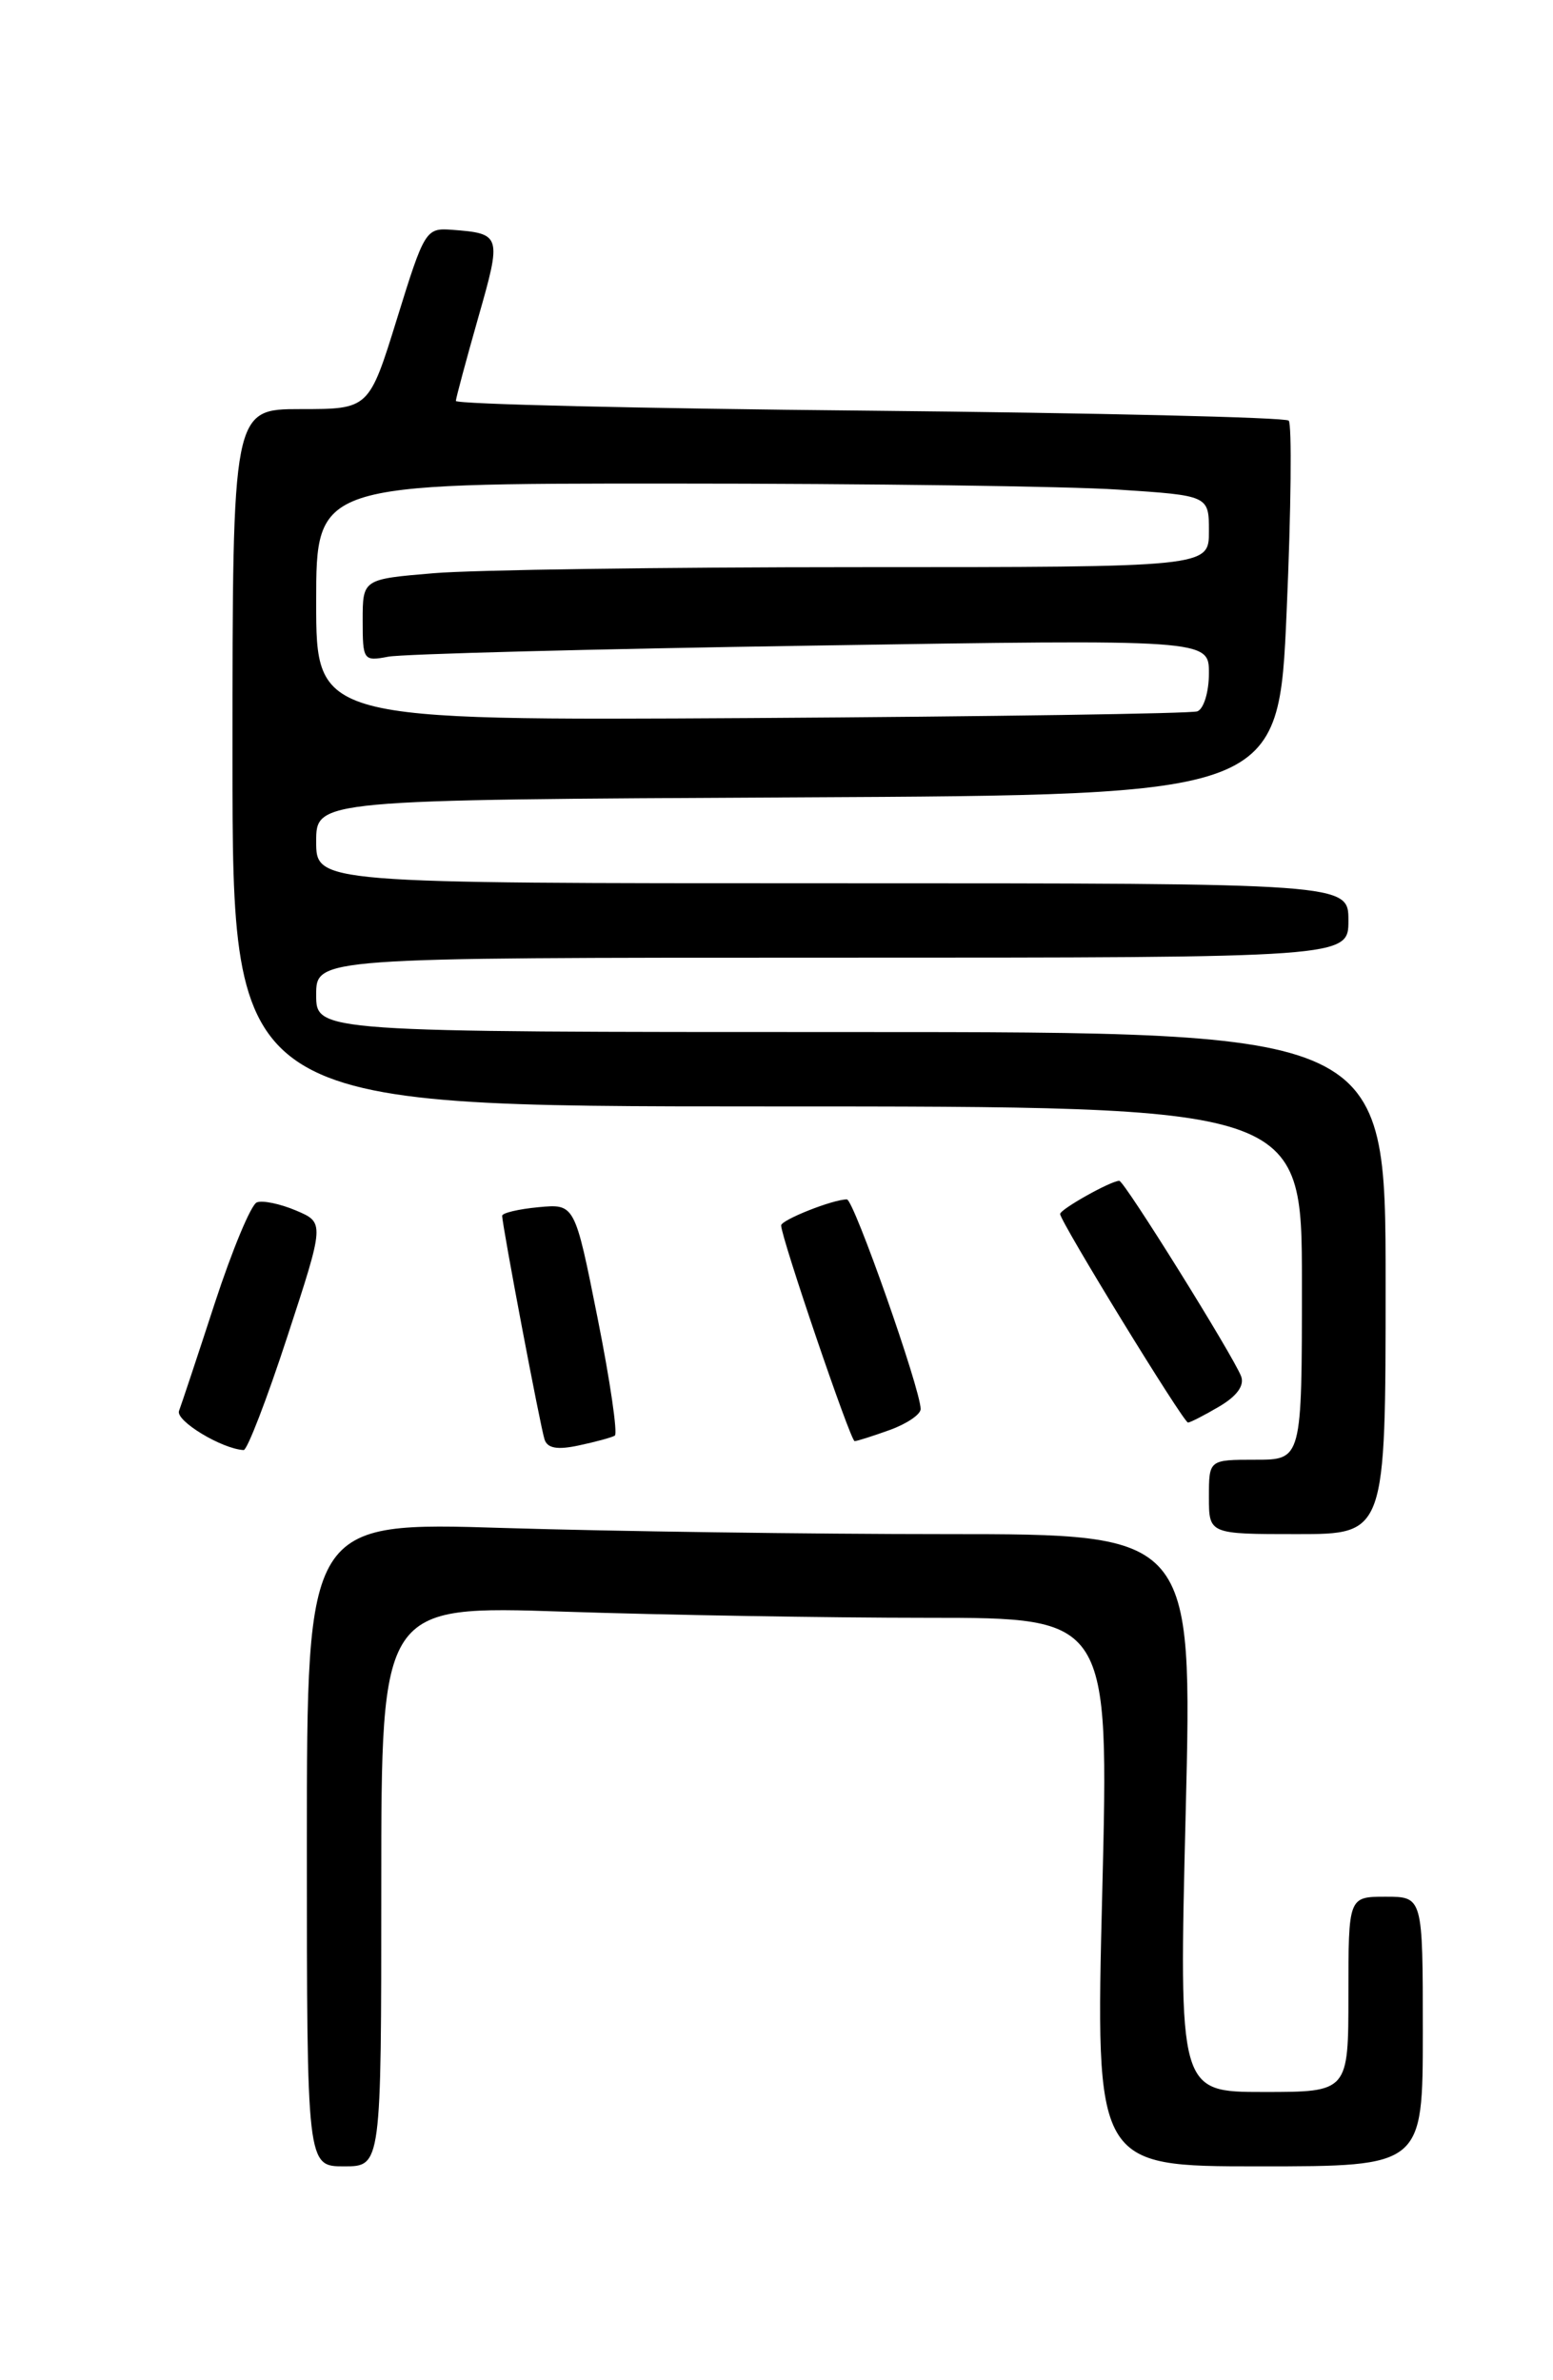 <?xml version="1.0" encoding="UTF-8" standalone="no"?>
<!DOCTYPE svg PUBLIC "-//W3C//DTD SVG 1.1//EN" "http://www.w3.org/Graphics/SVG/1.1/DTD/svg11.dtd" >
<svg xmlns="http://www.w3.org/2000/svg" xmlns:xlink="http://www.w3.org/1999/xlink" version="1.1" viewBox="0 0 167 256">
 <g >
 <path fill="currentColor"
d=" M 41.00 202.84 C 41.00 172.68 41.00 172.68 60.66 173.34 C 71.47 173.70 89.08 174.00 99.79 174.00 C 119.26 174.00 119.26 174.00 118.53 203.50 C 117.79 233.00 117.79 233.00 135.39 233.00 C 153.00 233.00 153.00 233.00 153.00 218.50 C 153.00 204.00 153.00 204.00 149.00 204.00 C 145.00 204.00 145.00 204.00 145.00 214.50 C 145.00 225.00 145.00 225.00 135.88 225.00 C 126.76 225.00 126.76 225.00 127.50 195.00 C 128.24 165.00 128.24 165.00 101.78 165.00 C 87.23 165.00 65.80 164.70 54.16 164.34 C 33.00 163.68 33.00 163.68 33.00 198.34 C 33.00 233.00 33.00 233.00 37.00 233.00 C 41.00 233.00 41.00 233.00 41.00 202.84 Z  M 149.00 138.00 C 149.00 111.00 149.00 111.00 91.50 111.00 C 34.00 111.00 34.00 111.00 34.00 107.00 C 34.00 103.00 34.00 103.00 89.50 103.00 C 145.00 103.00 145.00 103.00 145.00 99.00 C 145.00 95.00 145.00 95.00 89.50 95.00 C 34.00 95.00 34.00 95.00 34.00 90.51 C 34.00 86.02 34.00 86.02 85.75 85.76 C 137.50 85.50 137.50 85.50 138.36 65.70 C 138.84 54.80 138.93 45.60 138.58 45.24 C 138.22 44.89 117.92 44.41 93.46 44.17 C 69.01 43.94 49.01 43.47 49.02 43.12 C 49.04 42.78 50.12 38.76 51.42 34.18 C 53.97 25.26 53.92 25.12 48.54 24.71 C 45.80 24.51 45.62 24.80 42.70 34.25 C 39.68 44.00 39.68 44.00 32.34 44.00 C 25.00 44.00 25.00 44.00 25.00 81.50 C 25.00 119.00 25.00 119.00 82.50 119.00 C 140.00 119.00 140.00 119.00 140.00 138.00 C 140.00 157.00 140.00 157.00 135.00 157.00 C 130.00 157.00 130.00 157.00 130.00 161.00 C 130.00 165.00 130.00 165.00 139.50 165.00 C 149.00 165.00 149.00 165.00 149.00 138.00 Z  M 30.90 143.75 C 34.91 131.50 34.91 131.50 31.82 130.19 C 30.12 129.47 28.23 129.08 27.62 129.32 C 27.00 129.55 24.98 134.42 23.11 140.12 C 21.25 145.83 19.51 151.06 19.25 151.75 C 18.86 152.81 23.84 155.83 26.20 155.96 C 26.58 155.98 28.70 150.49 30.90 143.75 Z  M 66.11 154.41 C 66.44 154.22 65.61 148.52 64.26 141.76 C 61.81 129.47 61.81 129.47 57.90 129.84 C 55.76 130.04 54.00 130.46 54.00 130.76 C 54.00 131.77 58.11 153.48 58.56 154.83 C 58.87 155.77 59.94 155.96 62.25 155.46 C 64.04 155.08 65.77 154.61 66.11 154.41 Z  M 95.68 153.80 C 97.51 153.14 99.00 152.13 99.00 151.55 C 99.00 149.44 91.81 129.00 91.07 129.00 C 89.56 129.00 84.00 131.21 84.00 131.80 C 84.00 133.09 91.46 155.00 91.90 155.00 C 92.15 155.00 93.85 154.46 95.68 153.80 Z  M 131.12 151.27 C 133.02 150.15 133.84 149.01 133.46 148.02 C 132.59 145.78 120.90 127.00 120.36 127.00 C 119.46 127.00 114.00 130.06 114.00 130.57 C 114.00 131.37 127.26 153.00 127.75 153.00 C 127.99 153.00 129.51 152.22 131.12 151.27 Z  M 34.00 64.75 C 34.00 52.00 34.00 52.00 72.25 52.01 C 93.29 52.01 114.89 52.30 120.25 52.66 C 130.00 53.30 130.00 53.30 130.00 57.15 C 130.00 61.00 130.00 61.00 92.15 61.00 C 71.33 61.00 50.86 61.29 46.65 61.65 C 39.00 62.29 39.00 62.29 39.00 66.73 C 39.00 71.02 39.08 71.14 41.75 70.63 C 43.26 70.34 63.74 69.80 87.25 69.44 C 130.00 68.76 130.00 68.76 130.00 72.41 C 130.00 74.43 129.44 76.26 128.75 76.51 C 128.06 76.75 106.46 77.07 80.75 77.23 C 34.00 77.50 34.00 77.50 34.00 64.75 Z "/>
</g>
</svg>